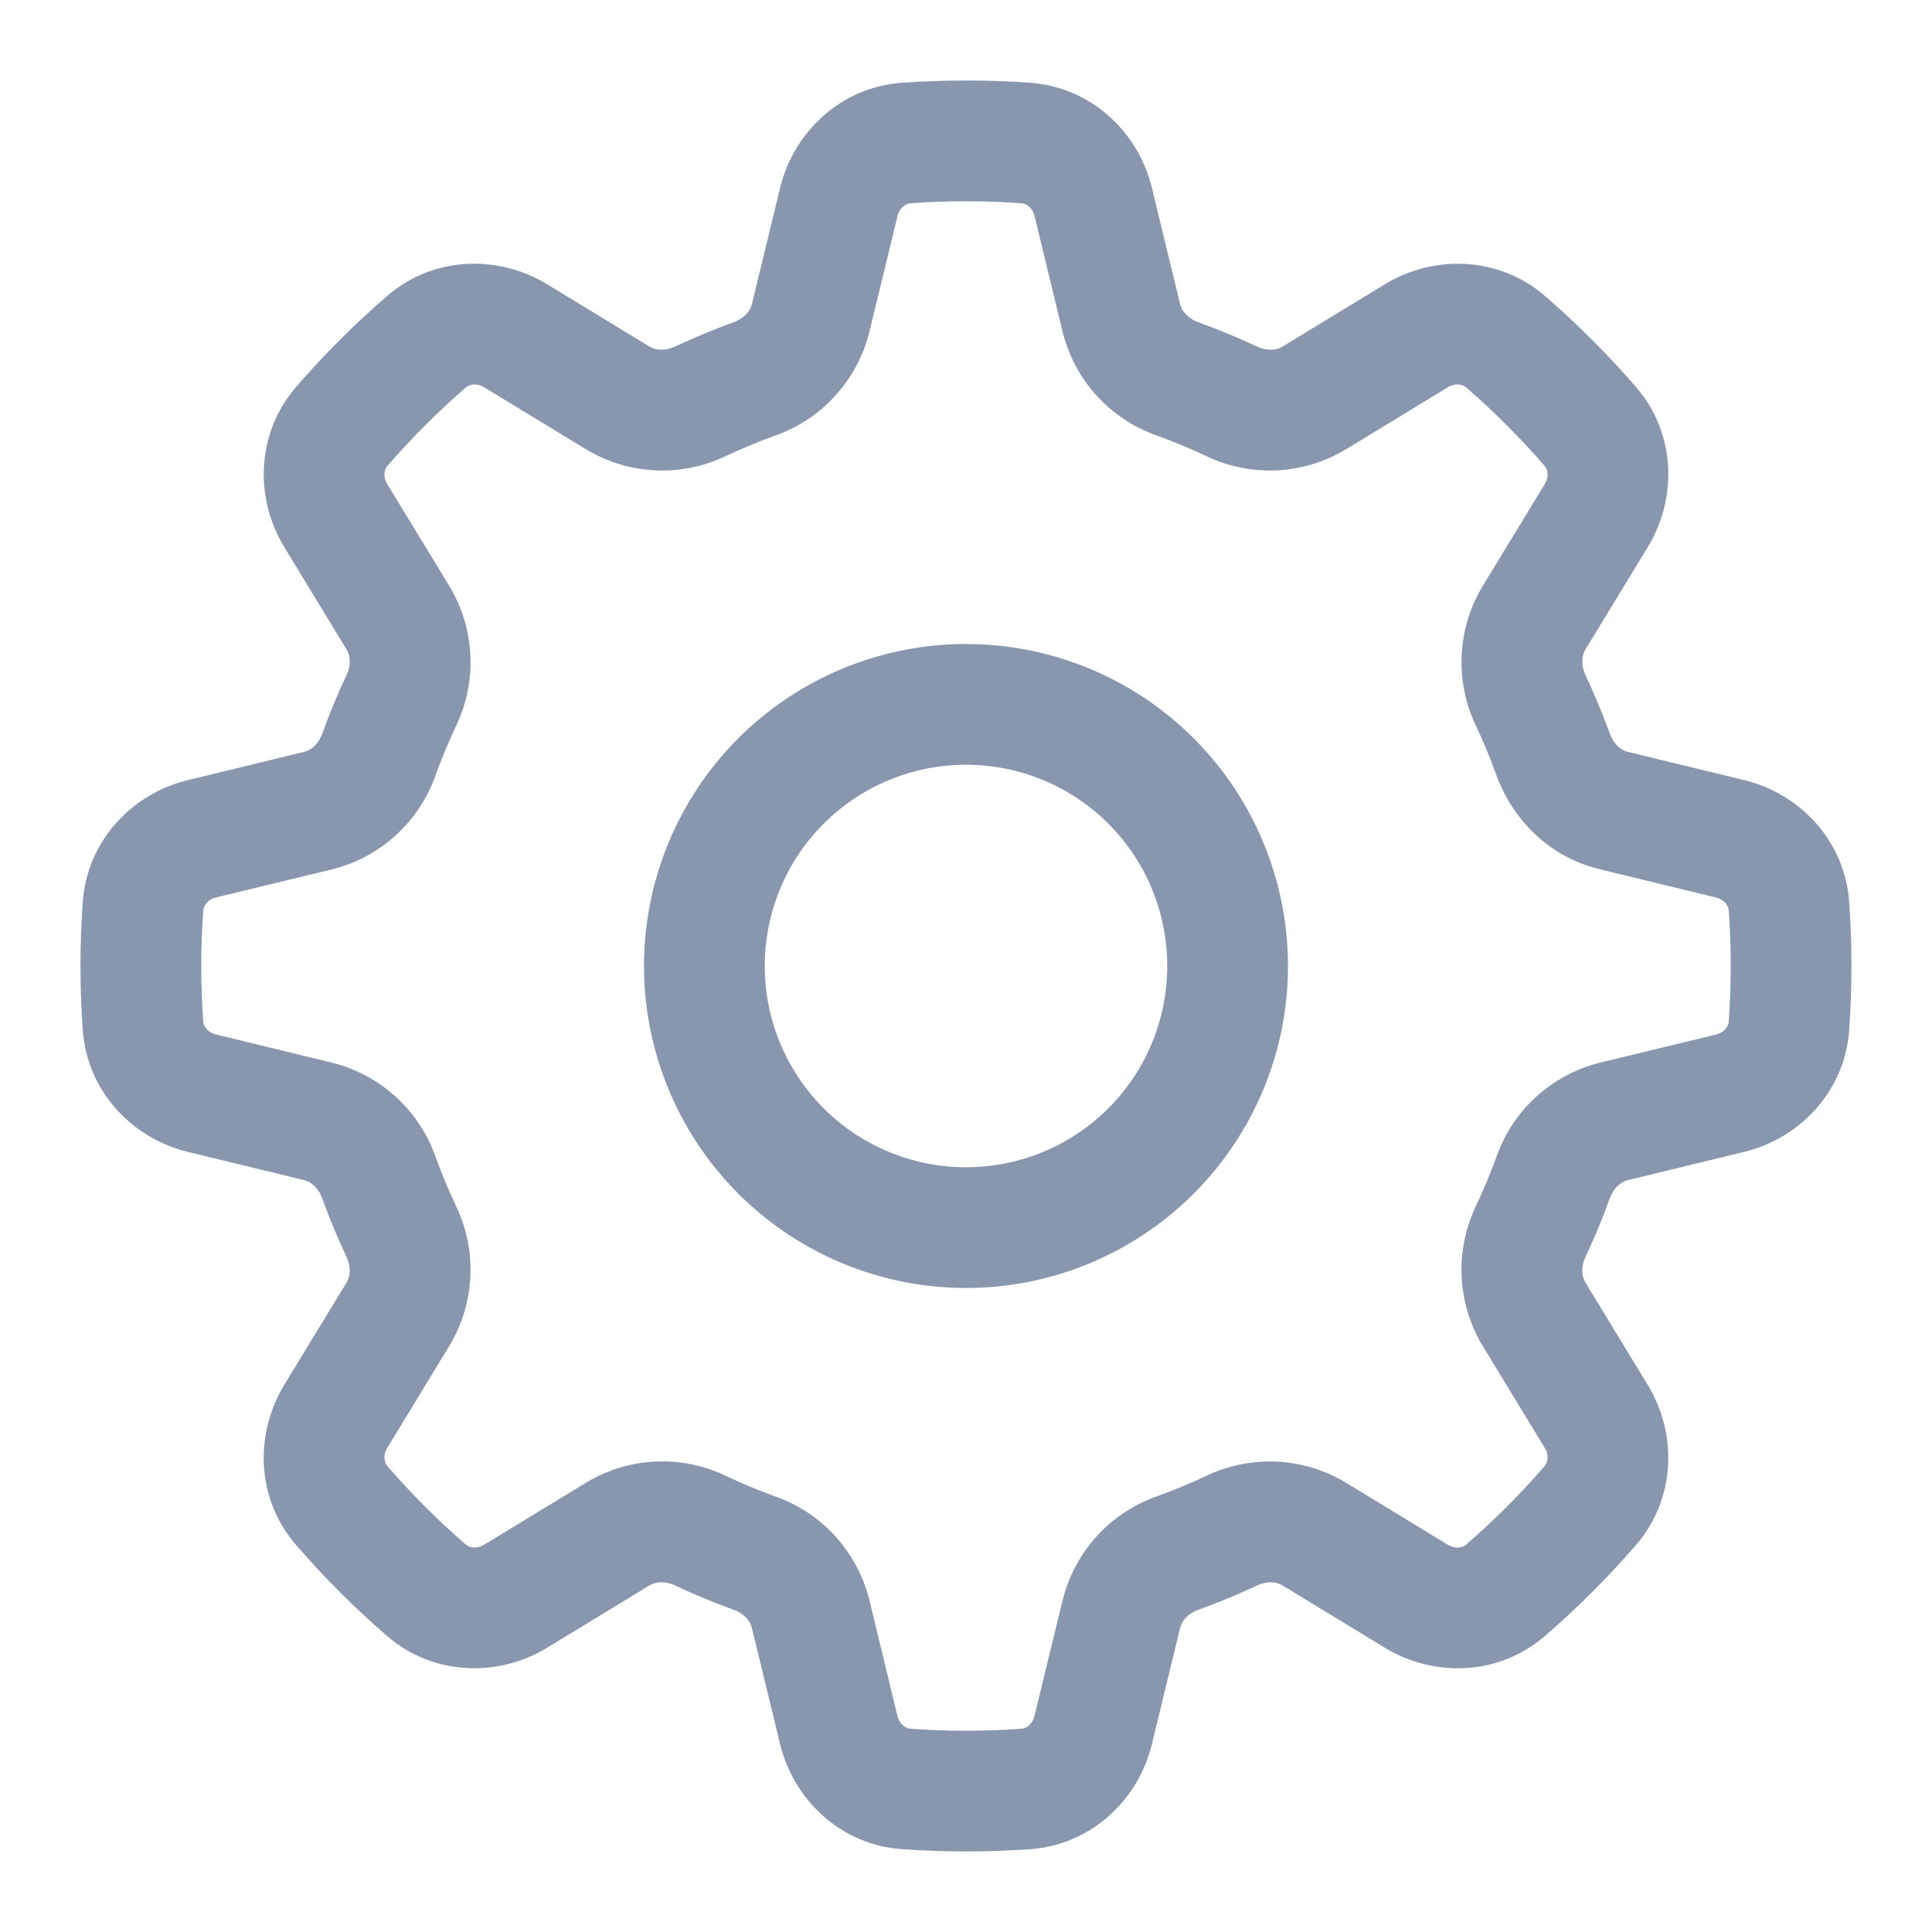 <svg width="30" height="30" viewBox="0 0 30 30" fill="none" xmlns="http://www.w3.org/2000/svg">
<g id="octicon:gear-24">
<path id="Vector" d="M20 15C20 16.326 19.473 17.598 18.535 18.535C17.598 19.473 16.326 20 15 20C13.674 20 12.402 19.473 11.464 18.535C10.527 17.598 10 16.326 10 15C10 13.674 10.527 12.402 11.464 11.464C12.402 10.527 13.674 10 15 10C16.326 10 17.598 10.527 18.535 11.464C19.473 12.402 20 13.674 20 15ZM18.125 15C18.125 14.171 17.796 13.376 17.21 12.79C16.624 12.204 15.829 11.875 15 11.875C14.171 11.875 13.376 12.204 12.79 12.79C12.204 13.376 11.875 14.171 11.875 15C11.875 15.829 12.204 16.624 12.79 17.21C13.376 17.796 14.171 18.125 15 18.125C15.829 18.125 16.624 17.796 17.21 17.21C17.796 16.624 18.125 15.829 18.125 15Z" fill="#8897AE"/>
<path id="Vector_2" d="M15 1.25C15.333 1.25 15.665 1.261 15.996 1.285C16.95 1.354 17.678 2.056 17.886 2.915L18.326 4.728C18.35 4.825 18.439 4.941 18.608 5.004C18.916 5.115 19.22 5.241 19.518 5.381C19.68 5.457 19.825 5.436 19.911 5.384L21.505 4.414C22.259 3.954 23.269 3.973 23.993 4.598C24.495 5.034 24.968 5.505 25.403 6.009C26.029 6.731 26.046 7.741 25.586 8.496L24.616 10.089C24.564 10.175 24.544 10.32 24.619 10.482C24.759 10.78 24.885 11.084 24.998 11.393C25.058 11.561 25.175 11.649 25.273 11.674L27.085 12.114C27.944 12.322 28.646 13.05 28.714 14.004C28.761 14.668 28.761 15.332 28.714 15.996C28.646 16.95 27.944 17.677 27.085 17.886L25.273 18.326C25.175 18.35 25.059 18.439 24.996 18.608C24.885 18.918 24.759 19.221 24.619 19.517C24.543 19.68 24.564 19.825 24.616 19.911L25.586 21.505C26.046 22.259 26.028 23.269 25.403 23.992C24.966 24.495 24.495 24.968 23.991 25.402C23.269 26.029 22.259 26.046 21.504 25.586L19.911 24.616C19.825 24.564 19.68 24.544 19.519 24.619C19.221 24.759 18.917 24.885 18.608 24.997C18.439 25.058 18.351 25.175 18.326 25.273L17.886 27.085C17.678 27.944 16.95 28.646 15.996 28.714C15.333 28.761 14.668 28.761 14.004 28.714C13.05 28.646 12.323 27.944 12.114 27.085L11.674 25.273C11.65 25.175 11.561 25.059 11.393 24.996C11.083 24.885 10.78 24.759 10.483 24.619C10.32 24.543 10.175 24.564 10.089 24.616L8.495 25.586C7.741 26.046 6.731 26.027 6.008 25.402C5.505 24.966 5.033 24.495 4.598 23.991C3.971 23.269 3.954 22.259 4.414 21.504L5.384 19.911C5.436 19.825 5.456 19.68 5.381 19.519C5.241 19.221 5.115 18.917 5.003 18.608C4.943 18.439 4.825 18.351 4.728 18.326L2.915 17.886C2.056 17.677 1.354 16.95 1.285 15.996C1.238 15.333 1.238 14.667 1.285 14.004C1.354 13.05 2.056 12.322 2.915 12.114L4.728 11.674C4.825 11.65 4.941 11.561 5.004 11.393C5.115 11.082 5.241 10.779 5.381 10.482C5.458 10.32 5.436 10.175 5.384 10.089L4.414 8.495C3.954 7.741 3.973 6.731 4.598 6.008C5.034 5.505 5.505 5.032 6.009 4.598C6.731 3.971 7.741 3.954 8.496 4.414L10.089 5.384C10.175 5.436 10.32 5.456 10.483 5.381C10.78 5.241 11.084 5.115 11.393 5.003C11.561 4.942 11.649 4.825 11.674 4.728L12.114 2.915C12.323 2.056 13.05 1.354 14.004 1.285C14.333 1.262 14.665 1.25 15 1.25ZM14.138 3.156C14.069 3.161 13.969 3.219 13.936 3.357L13.495 5.17C13.402 5.536 13.219 5.874 12.963 6.152C12.708 6.431 12.387 6.642 12.03 6.766C11.775 6.859 11.525 6.962 11.28 7.077C10.939 7.242 10.563 7.32 10.185 7.304C9.807 7.288 9.438 7.178 9.113 6.985L7.52 6.015C7.398 5.94 7.288 5.97 7.235 6.015C6.8 6.392 6.393 6.8 6.015 7.235C5.97 7.287 5.94 7.399 6.015 7.52L6.985 9.113C7.378 9.774 7.413 10.588 7.078 11.28C6.963 11.525 6.859 11.775 6.766 12.03C6.642 12.387 6.431 12.708 6.152 12.964C5.874 13.22 5.536 13.403 5.169 13.496L3.356 13.935C3.219 13.969 3.161 14.069 3.156 14.137C3.115 14.712 3.115 15.288 3.156 15.863C3.161 15.931 3.219 16.031 3.358 16.064L5.17 16.505C5.536 16.599 5.874 16.781 6.152 17.037C6.431 17.292 6.642 17.613 6.766 17.97C6.859 18.225 6.963 18.475 7.078 18.72C7.413 19.411 7.378 20.225 6.985 20.886L6.015 22.48C5.94 22.602 5.97 22.712 6.015 22.765C6.391 23.2 6.8 23.609 7.235 23.985C7.288 24.03 7.399 24.06 7.52 23.985L9.113 23.015C9.438 22.821 9.806 22.711 10.185 22.695C10.563 22.678 10.939 22.756 11.28 22.921C11.525 23.038 11.775 23.141 12.03 23.234C12.388 23.358 12.709 23.569 12.964 23.848C13.22 24.127 13.403 24.465 13.496 24.831L13.935 26.644C13.969 26.781 14.069 26.839 14.138 26.844C14.712 26.885 15.288 26.885 15.863 26.844C15.931 26.839 16.031 26.781 16.064 26.642L16.505 24.83C16.599 24.463 16.781 24.126 17.037 23.847C17.293 23.568 17.613 23.357 17.97 23.233C18.225 23.141 18.475 23.038 18.72 22.922C19.061 22.758 19.437 22.68 19.815 22.696C20.193 22.712 20.561 22.822 20.886 23.015L22.48 23.985C22.603 24.06 22.713 24.03 22.765 23.985C23.2 23.609 23.609 23.2 23.985 22.765C24.03 22.712 24.06 22.601 23.985 22.48L23.015 20.886C22.822 20.561 22.712 20.193 22.696 19.815C22.68 19.437 22.757 19.061 22.921 18.72C23.038 18.475 23.141 18.225 23.234 17.97C23.358 17.613 23.569 17.292 23.848 17.036C24.127 16.78 24.465 16.597 24.831 16.504L26.644 16.065C26.781 16.031 26.839 15.931 26.844 15.863C26.885 15.288 26.885 14.712 26.844 14.137C26.839 14.069 26.781 13.969 26.643 13.936L24.83 13.495C24.048 13.305 23.48 12.714 23.233 12.03C23.142 11.775 23.038 11.525 22.923 11.28C22.758 10.939 22.68 10.563 22.696 10.185C22.712 9.806 22.822 9.438 23.015 9.113L23.985 7.52C24.06 7.397 24.03 7.287 23.985 7.235C23.608 6.8 23.2 6.392 22.765 6.015C22.713 5.97 22.601 5.94 22.48 6.015L20.886 6.985C20.561 7.178 20.193 7.288 19.815 7.304C19.437 7.32 19.061 7.242 18.72 7.077C18.475 6.962 18.225 6.858 17.97 6.766C17.613 6.642 17.292 6.43 17.036 6.152C16.78 5.873 16.598 5.535 16.504 5.169L16.065 3.356C16.031 3.219 15.931 3.161 15.863 3.156C15.288 3.115 14.712 3.115 14.138 3.156Z" fill="#8897AE"/>
</g>
</svg>
